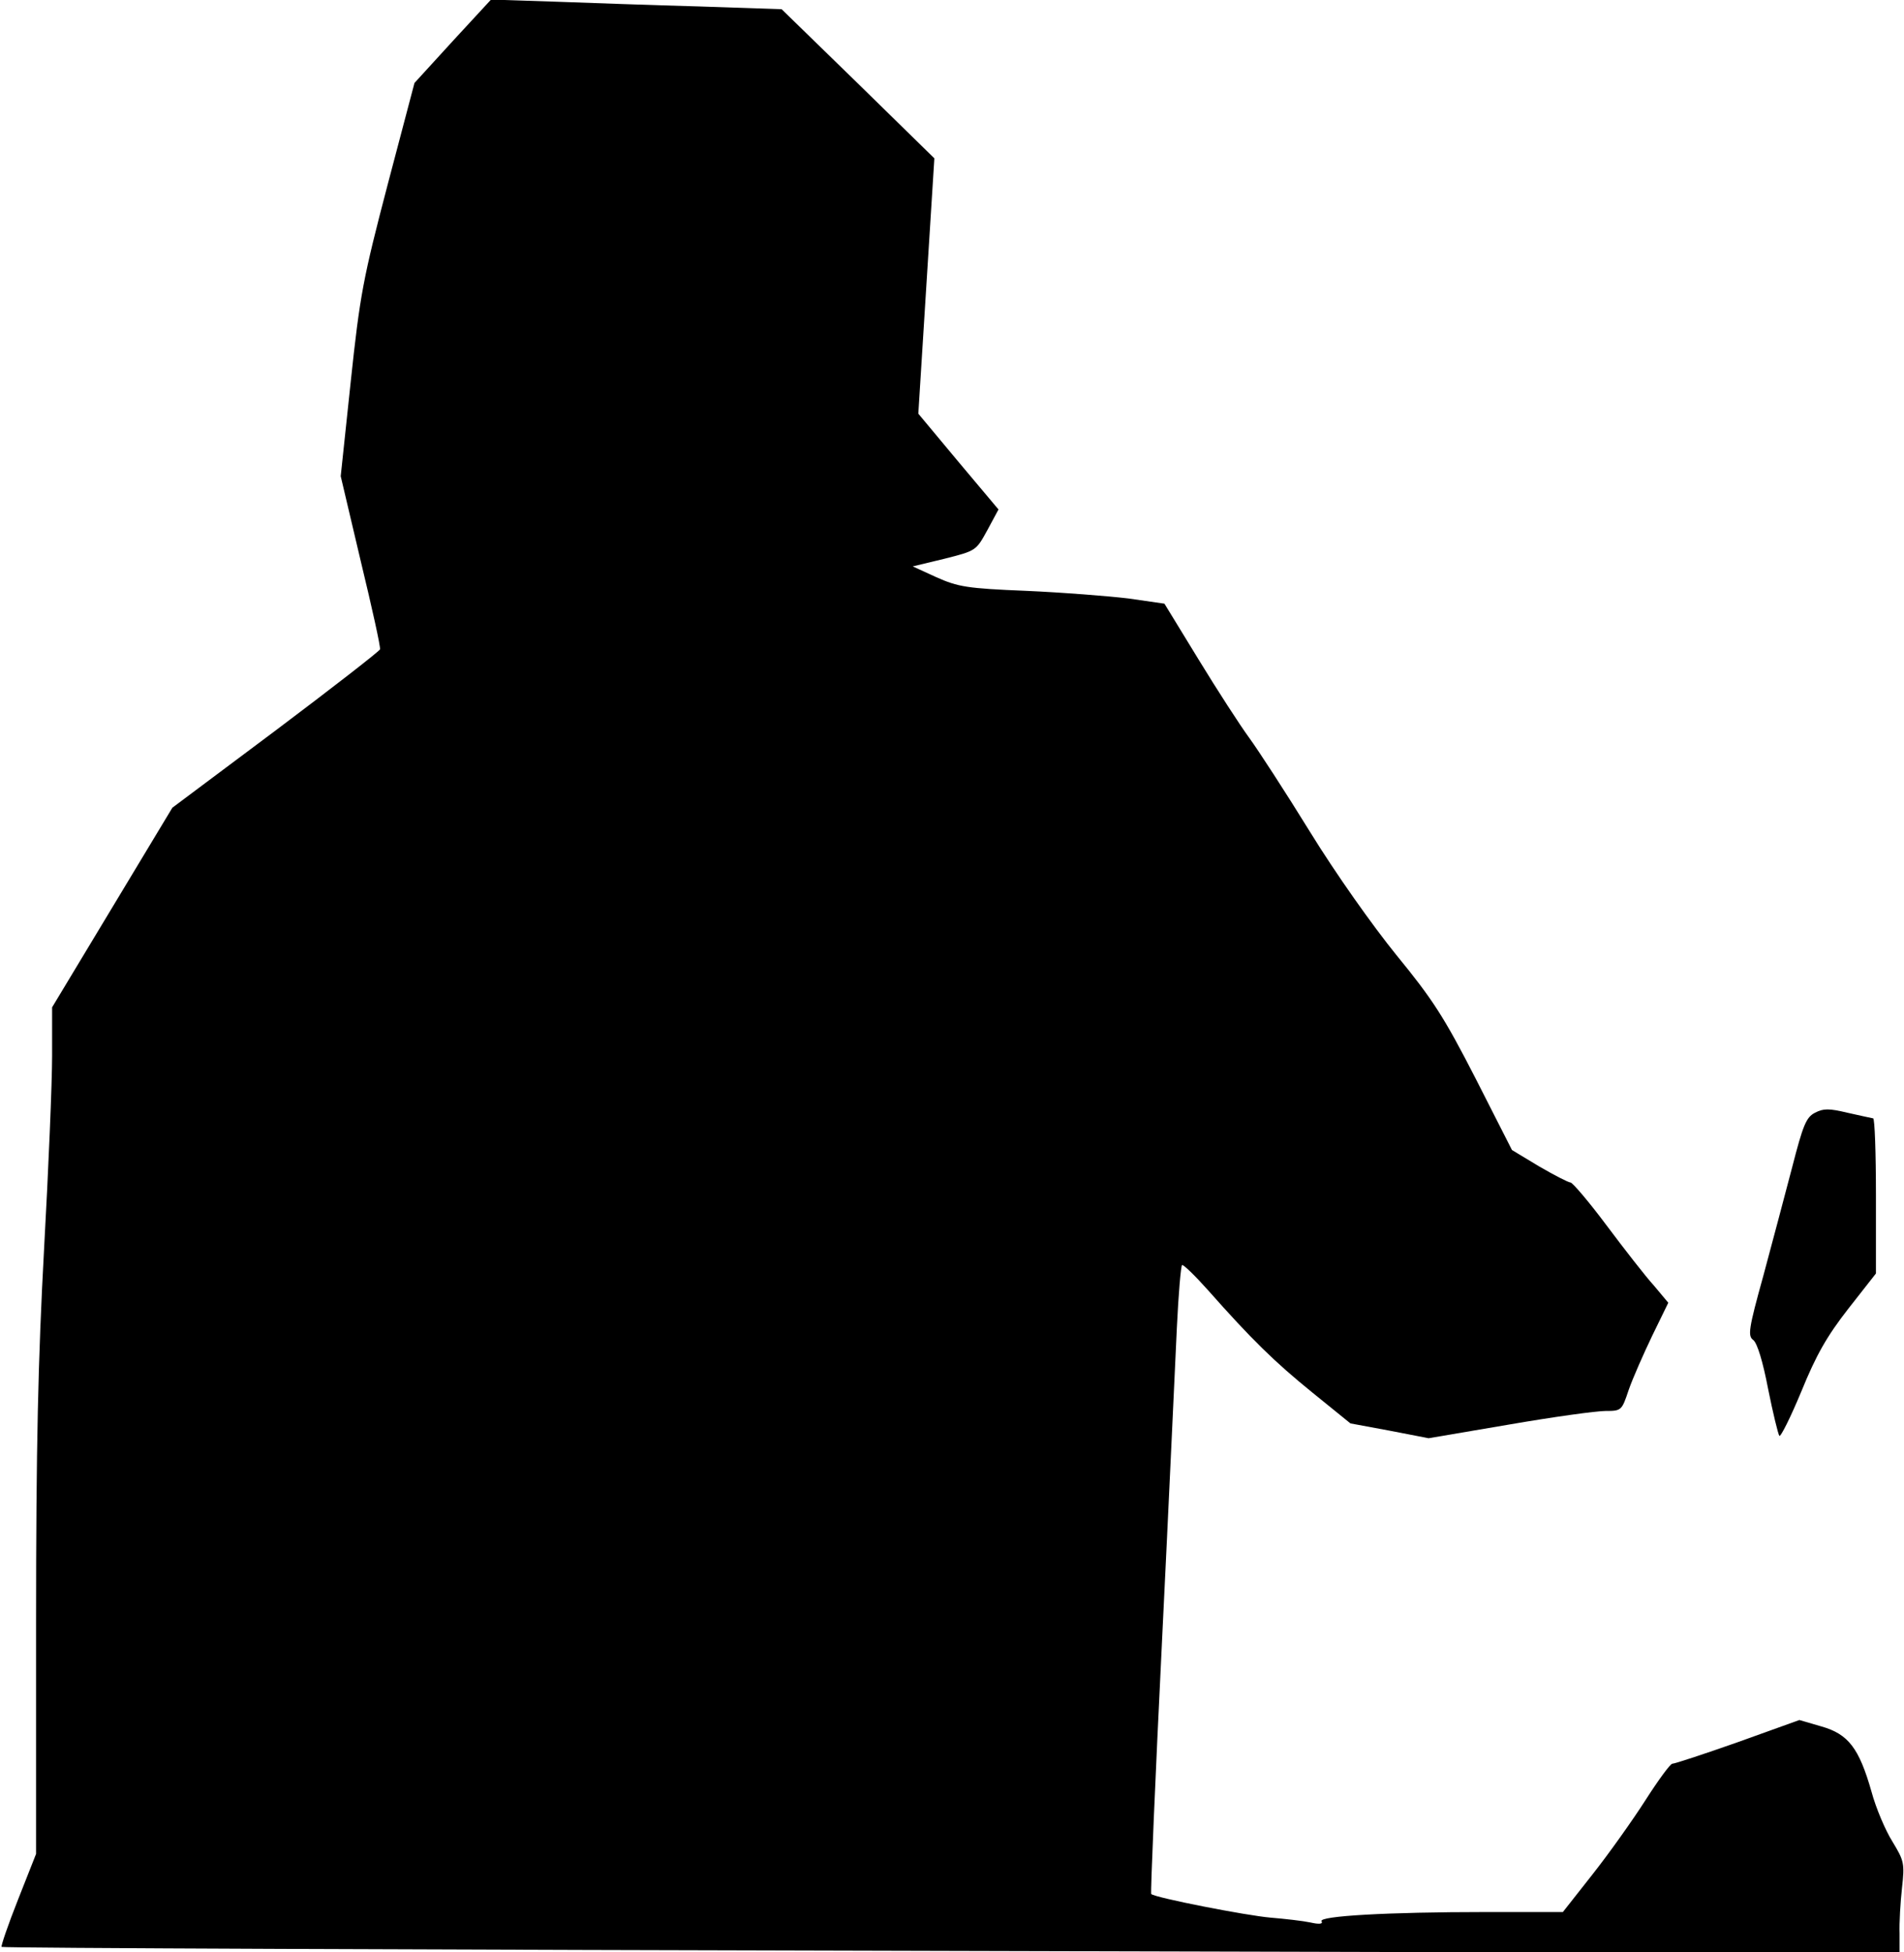 <?xml version="1.0" standalone="no"?>
<!DOCTYPE svg PUBLIC "-//W3C//DTD SVG 20010904//EN"
 "http://www.w3.org/TR/2001/REC-SVG-20010904/DTD/svg10.dtd">
<svg version="1.0" xmlns="http://www.w3.org/2000/svg"
 width="475pt" height="487pt" viewBox="0 0 475 487"
 preserveAspectRatio="xMidYMid meet">
<g transform="translate(0,487) scale(0.1,-0.1)"
fill="#000000" stroke="none">
<path fill="#000000" stroke="none" d="M1129 4767 l-95 -104 -67 -254 c-61
-233 -69 -274 -92 -491 l-25 -236 50 -212 c28 -116 50 -215 48 -220 -2 -5
-119 -96 -260 -202 l-258 -193 -150 -249 -150 -249 0 -121 c0 -67 -9 -283 -20
-481 -15 -277 -20 -492 -20 -935 l0 -575 -45 -114 c-25 -63 -43 -116 -41 -118
2 -3 1069 -7 2370 -10 l2365 -6 0 49 c-1 27 2 78 6 114 7 62 5 68 -24 116 -17
27 -41 83 -52 124 -31 109 -58 144 -125 163 l-55 16 -153 -55 c-85 -30 -158
-54 -164 -54 -5 0 -35 -41 -67 -91 -32 -50 -91 -133 -132 -185 l-74 -94 -192
0 c-246 0 -418 -10 -410 -23 4 -7 -6 -8 -28 -3 -19 4 -63 9 -99 12 -60 5 -290
50 -298 59 -2 2 10 286 27 632 17 345 33 697 37 781 4 84 10 154 13 156 3 2
32 -26 65 -63 108 -122 165 -178 260 -255 l95 -77 97 -18 98 -19 200 34 c110
19 218 34 241 34 40 0 41 1 58 52 10 29 37 90 59 136 l40 82 -36 43 c-21 23
-73 90 -118 150 -44 59 -85 107 -90 107 -5 0 -40 18 -78 40 l-68 41 -91 179
c-79 154 -107 197 -197 307 -60 74 -152 204 -216 308 -61 99 -130 205 -152
235 -22 30 -79 118 -126 195 l-85 139 -90 13 c-50 6 -164 15 -255 19 -148 6
-170 10 -224 34 l-59 27 79 19 c79 20 79 20 107 71 l28 52 -100 119 -100 120
20 319 20 318 -190 186 -191 186 -208 7 c-114 3 -277 9 -362 12 l-155 5 -96
-104z"/>
<path fill="#000000" stroke="none" d="M4528 2094 c-22 -11 -30 -31 -57 -136
-18 -68 -50 -190 -72 -271 -37 -133 -39 -150 -25 -160 10 -8 24 -54 37 -122
12 -60 25 -113 28 -117 3 -4 28 46 55 111 37 91 64 138 117 206 l69 88 0 194
c0 106 -3 193 -7 193 -5 1 -33 7 -64 14 -46 11 -60 11 -81 0z"/>
</g>
</svg>
